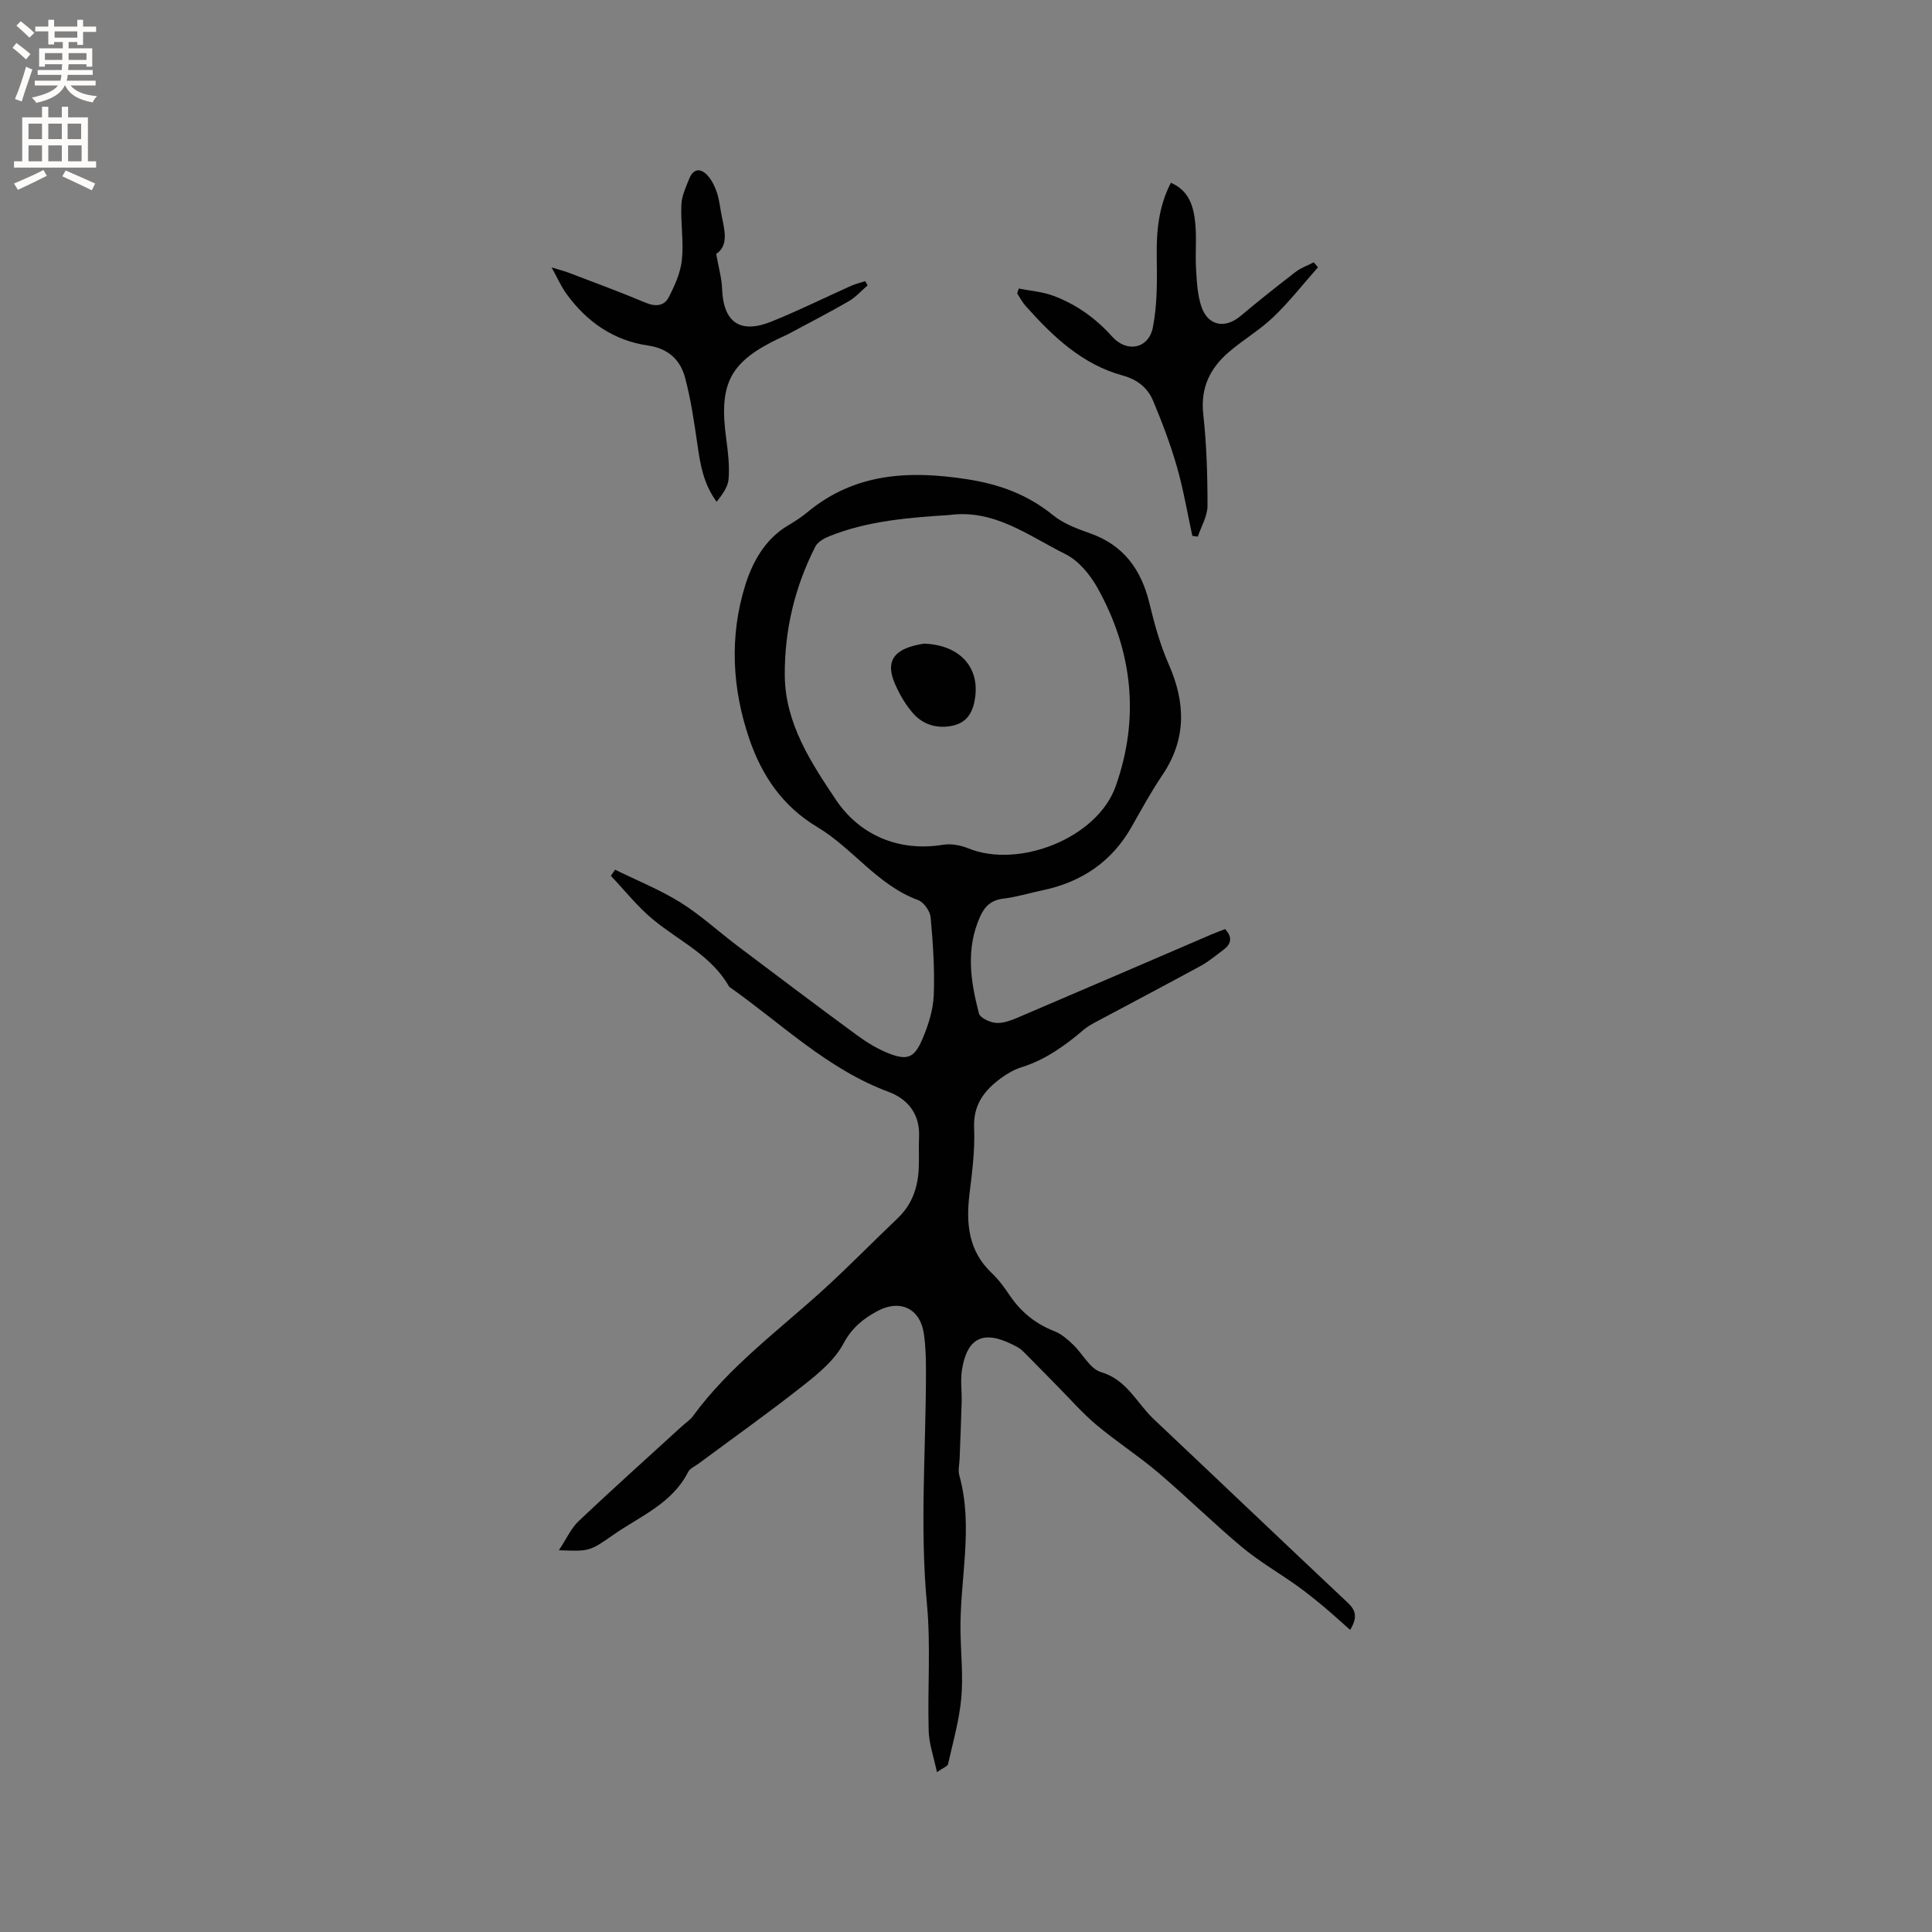<svg enable-background="new 0 0 400 400" viewBox="0 0 400 400" xmlns="http://www.w3.org/2000/svg"><rect x="0" y="0" width="400" height="400" fill="#808080" stroke="none"/><g fill="#010102"><path d="m115.71 320.96c1.6-2.4 2.53-4.55 4.09-6.03 7.01-6.63 14.19-13.07 21.32-19.58.78-.72 1.72-1.31 2.34-2.15 7.46-10.21 17.6-17.64 26.83-26.02 5.32-4.82 10.32-9.98 15.53-14.92 2.97-2.81 4.19-6.3 4.39-10.23.11-2.22-.03-4.46.07-6.68.21-4.68-2.34-7.81-6.28-9.28-12.73-4.72-22.24-14.19-33.03-21.77-3.64-6.47-10.33-9.44-15.74-13.9-3.22-2.65-5.85-6.02-8.75-9.06.29-.43.57-.85.86-1.28 4.52 2.22 9.26 4.12 13.52 6.77 4.2 2.62 7.9 6.04 11.87 9.04 8.2 6.18 16.4 12.37 24.67 18.44 2.02 1.48 4.23 2.84 6.55 3.76 3.86 1.53 5.34.99 6.99-2.86 1.22-2.86 2.25-6.02 2.38-9.09.22-5.38-.15-10.81-.64-16.19-.12-1.3-1.42-3.14-2.6-3.58-8.42-3.09-13.49-10.71-20.87-15.12-7.12-4.25-11.43-10.55-14.05-18.18-3.61-10.52-4.15-21.32-.87-31.87 1.48-4.76 4.09-9.57 8.88-12.4 1.37-.81 2.72-1.68 3.94-2.69 9.81-8.17 21.05-8.73 33.05-6.88 6.7 1.03 12.56 3.15 17.84 7.44 2.15 1.75 4.97 2.81 7.64 3.75 7.01 2.46 10.65 7.53 12.34 14.52 1.04 4.29 2.23 8.62 4 12.64 3.51 7.97 3.68 15.49-1.33 22.92-2.31 3.42-4.3 7.06-6.33 10.65-4.12 7.3-10.4 11.51-18.5 13.2-2.7.56-5.35 1.4-8.07 1.72-2.56.3-3.89 1.59-4.88 3.83-2.94 6.63-1.92 13.31-.2 19.92.24.94 2.27 1.88 3.54 1.98 1.48.12 3.11-.51 4.55-1.12 13.34-5.68 26.66-11.44 39.98-17.16.95-.41 1.93-.76 2.91-1.14 1.61 1.75 1.24 3.12-.4 4.33-1.53 1.13-3 2.39-4.66 3.29-7.14 3.89-14.34 7.67-21.52 11.51-.93.5-1.88 1.01-2.68 1.69-3.89 3.31-7.97 6.25-12.94 7.8-1.49.46-2.92 1.3-4.19 2.23-3.47 2.53-5.79 5.52-5.58 10.32.2 4.51-.4 9.09-.95 13.6-.75 6.16-.26 11.83 4.58 16.42 1.45 1.37 2.66 3.04 3.78 4.7 2.33 3.44 5.36 5.86 9.25 7.38 1.41.55 2.67 1.66 3.8 2.73 2 1.89 3.52 5.04 5.81 5.72 5.39 1.6 7.38 6.39 10.89 9.71 13.42 12.66 26.77 25.4 40.2 38.04 1.66 1.56 2.08 3.02.49 5.62-1.94-1.71-3.72-3.35-5.58-4.9-1.78-1.48-3.58-2.93-5.46-4.27-3.78-2.69-7.84-5.03-11.38-7.99-5.93-4.96-11.45-10.42-17.35-15.43-4.1-3.48-8.66-6.41-12.78-9.87-2.9-2.43-5.4-5.33-8.08-8.03-2.24-2.26-4.45-4.54-6.7-6.8-.45-.45-.92-.91-1.47-1.21-6.12-3.39-10.34-3.05-11.57 4.7-.34 2.16 0 4.42-.06 6.63-.1 3.91-.28 7.81-.42 11.72-.04 1.16-.36 2.41-.06 3.48 2.98 10.74.08 21.5.24 32.24.07 4.63.58 9.29.16 13.87-.42 4.6-1.72 9.13-2.74 13.66-.1.44-.94.7-2.3 1.66-.67-3.21-1.63-5.87-1.71-8.55-.25-8.76.46-17.6-.36-26.3-1.51-16.13-.18-32.21-.2-48.3 0-2.54-.07-5.1-.43-7.6-.74-5.21-4.89-7.25-9.58-4.74-2.97 1.59-5.34 3.49-7.1 6.8-1.81 3.39-5.15 6.15-8.27 8.61-7.07 5.58-14.42 10.8-21.66 16.17-.77.57-1.82 1.01-2.21 1.77-3.29 6.5-9.83 9.09-15.35 12.91-5.04 3.53-5.05 3.53-11.4 3.28zm80.83-214.33c-8.4.54-16.83 1.19-24.79 4.37-1.11.44-2.45 1.19-2.95 2.17-4.24 8.35-6.38 17.24-6.32 26.63.06 9.99 5.49 18.17 10.59 25.79 4.76 7.11 12.78 10.85 22.19 9.31 1.66-.27 3.61.09 5.2.74 10.53 4.27 26.72-2.14 30.52-12.83 5.02-14.11 3.54-27.99-3.73-41.05-1.54-2.77-3.94-5.69-6.69-7.05-7.57-3.74-14.66-9.35-24.02-8.08z"/><path d="m272.87 55.34c-3.04 3.44-5.89 7.09-9.19 10.26-2.81 2.7-6.26 4.72-9.23 7.26-3.9 3.34-5.93 7.4-5.33 12.87.69 6.29.89 12.66.88 19 0 2.12-1.3 4.25-2 6.37-.38-.05-.76-.1-1.14-.15-1.04-4.78-1.85-9.64-3.2-14.33-1.33-4.64-3.06-9.19-4.92-13.64-1.13-2.69-3.25-4.4-6.32-5.24-8.42-2.31-14.47-8.11-20.09-14.41-.68-.77-1.16-1.71-1.73-2.57.11-.34.22-.68.32-1.02 2.42.48 4.95.66 7.22 1.52 4.7 1.77 8.7 4.6 12.11 8.42 3.06 3.42 7.57 2.53 8.44-1.9.94-4.79.87-9.83.8-14.75-.07-5.25.4-10.29 2.93-15.19 3.81 1.65 4.69 4.93 5.04 8.28.32 3.14-.02 6.35.17 9.52.15 2.62.28 5.34 1.09 7.79 1.35 4.05 4.9 4.7 8.13 1.99 3.73-3.13 7.54-6.16 11.4-9.13 1.1-.85 2.49-1.33 3.74-1.97.3.32.59.67.88 1.02z"/><path d="m179.63 59.08c-1.3 1.12-2.48 2.47-3.94 3.31-4.12 2.38-8.35 4.55-12.54 6.8-.47.25-.96.45-1.44.67-10.6 4.98-12.95 9.43-11.34 21.09.37 2.72.69 5.51.48 8.22-.13 1.65-1.3 3.22-2.48 4.72-2.79-3.8-3.41-7.91-4.01-12.07-.66-4.58-1.34-9.19-2.53-13.65-.98-3.67-3.49-6.02-7.61-6.62-7.19-1.04-12.76-4.92-16.97-10.75-1.04-1.44-1.76-3.1-3.05-5.43 1.72.53 2.67.76 3.57 1.1 5.34 2.04 10.71 4.02 15.97 6.23 2.03.85 3.79.61 4.68-1.1 1.27-2.44 2.48-5.13 2.76-7.82.4-3.75-.28-7.6-.11-11.39.08-1.83.93-3.66 1.64-5.41.92-2.25 2.5-2.14 3.89-.53.86 1 1.48 2.3 1.88 3.57.5 1.6.64 3.32 1 4.98.63 2.97 1.29 5.92-1.2 7.57.49 2.8 1.14 4.99 1.22 7.19.24 6.94 3.7 9.45 10.21 6.82 5.59-2.25 11-4.94 16.5-7.4.93-.42 1.94-.65 2.92-.97.16.28.33.58.5.87z"/><path d="m191.3 133.26c7.15.24 11.37 4.61 10.63 10.86-.36 3-1.47 5.38-4.59 6.1-3.07.7-6.02-.06-8.13-2.35-1.61-1.76-2.88-3.95-3.86-6.15-2.38-5.34.29-7.58 5.95-8.46z"/></g><path d="m2.6 9.9.8-1c.9.7 1.9 1.4 2.9 2.3l-.9 1.1c-1.1-1-2-1.8-2.8-2.4zm.5 10.6c.9-2.1 1.6-4.3 2.3-6.7.4.2.8.4 1.3.6-.7 2.1-1.5 4.3-2.2 6.6zm.3-15.2.9-.9c1 .8 2 1.6 2.8 2.4l-1 1c-.9-.9-1.8-1.7-2.7-2.5zm12.6-1.2h1.2v1.4h2.7v1.1h-2.7v2.7h-1.2v-.6h-1.8v1.3h4.9v3.8h-1.2v-.5h-3.7c0 .4-.1.9-.1 1.2h5.1v1h-5.2c0 .5-.1.9-.2 1.2h6v1h-5.2c1.1 1.3 2.9 2 5.5 2.2-.4.4-.7.8-.9 1.3-2.9-.5-4.8-1.6-5.7-3.5h-.1c-.8 1.7-2.7 2.9-5.9 3.6-.2-.4-.6-.8-.9-1.1 2.8-.6 4.6-1.4 5.4-2.5h-4.8v-1h5.3c.1-.3.2-.7.2-1.2h-4.9v-1h5c0-.4 0-.8.1-1.2h-3.6v.5h-1.2v-3.8h4.9v-1.3h-1.8v.5h-1.2v-2.7h-2.7v-1h2.7v-1.4h1.2v1.4h4.8zm-6.7 8.3h3.6c0-.4 0-.9 0-1.4h-3.6zm1.9-4.6h4.8v-1.3h-4.7v1.3zm6.7 3.2h-3.7v1.4h3.7z" fill="#fcfbfa"/><path d="m8.7 22.1h1.3v2.2h2.8v-2.2h1.3v2.2h4.1v9.1h1.7v1.3h-17v-1.3h1.7v-9.1h4.1zm.3 13.1.7 1.2c-1.8.9-3.8 1.9-6 2.9-.2-.4-.5-.8-.8-1.3 2.3-1 4.4-1.9 6.1-2.8zm-3.1-6.4h2.8v-3.2h-2.8zm0 4.6h2.8v-3.3h-2.8zm4.1-4.6h2.8v-3.2h-2.8zm0 4.6h2.8v-3.3h-2.8zm3.6 1.9c2.1.9 4.1 1.8 6.1 2.7l-.7 1.4c-2.2-1.1-4.2-2-6.1-2.9zm3.2-9.7h-2.8v3.2h2.8zm-2.7 7.8h2.8v-3.3h-2.8z" fill="#fcfbfa"/></svg>